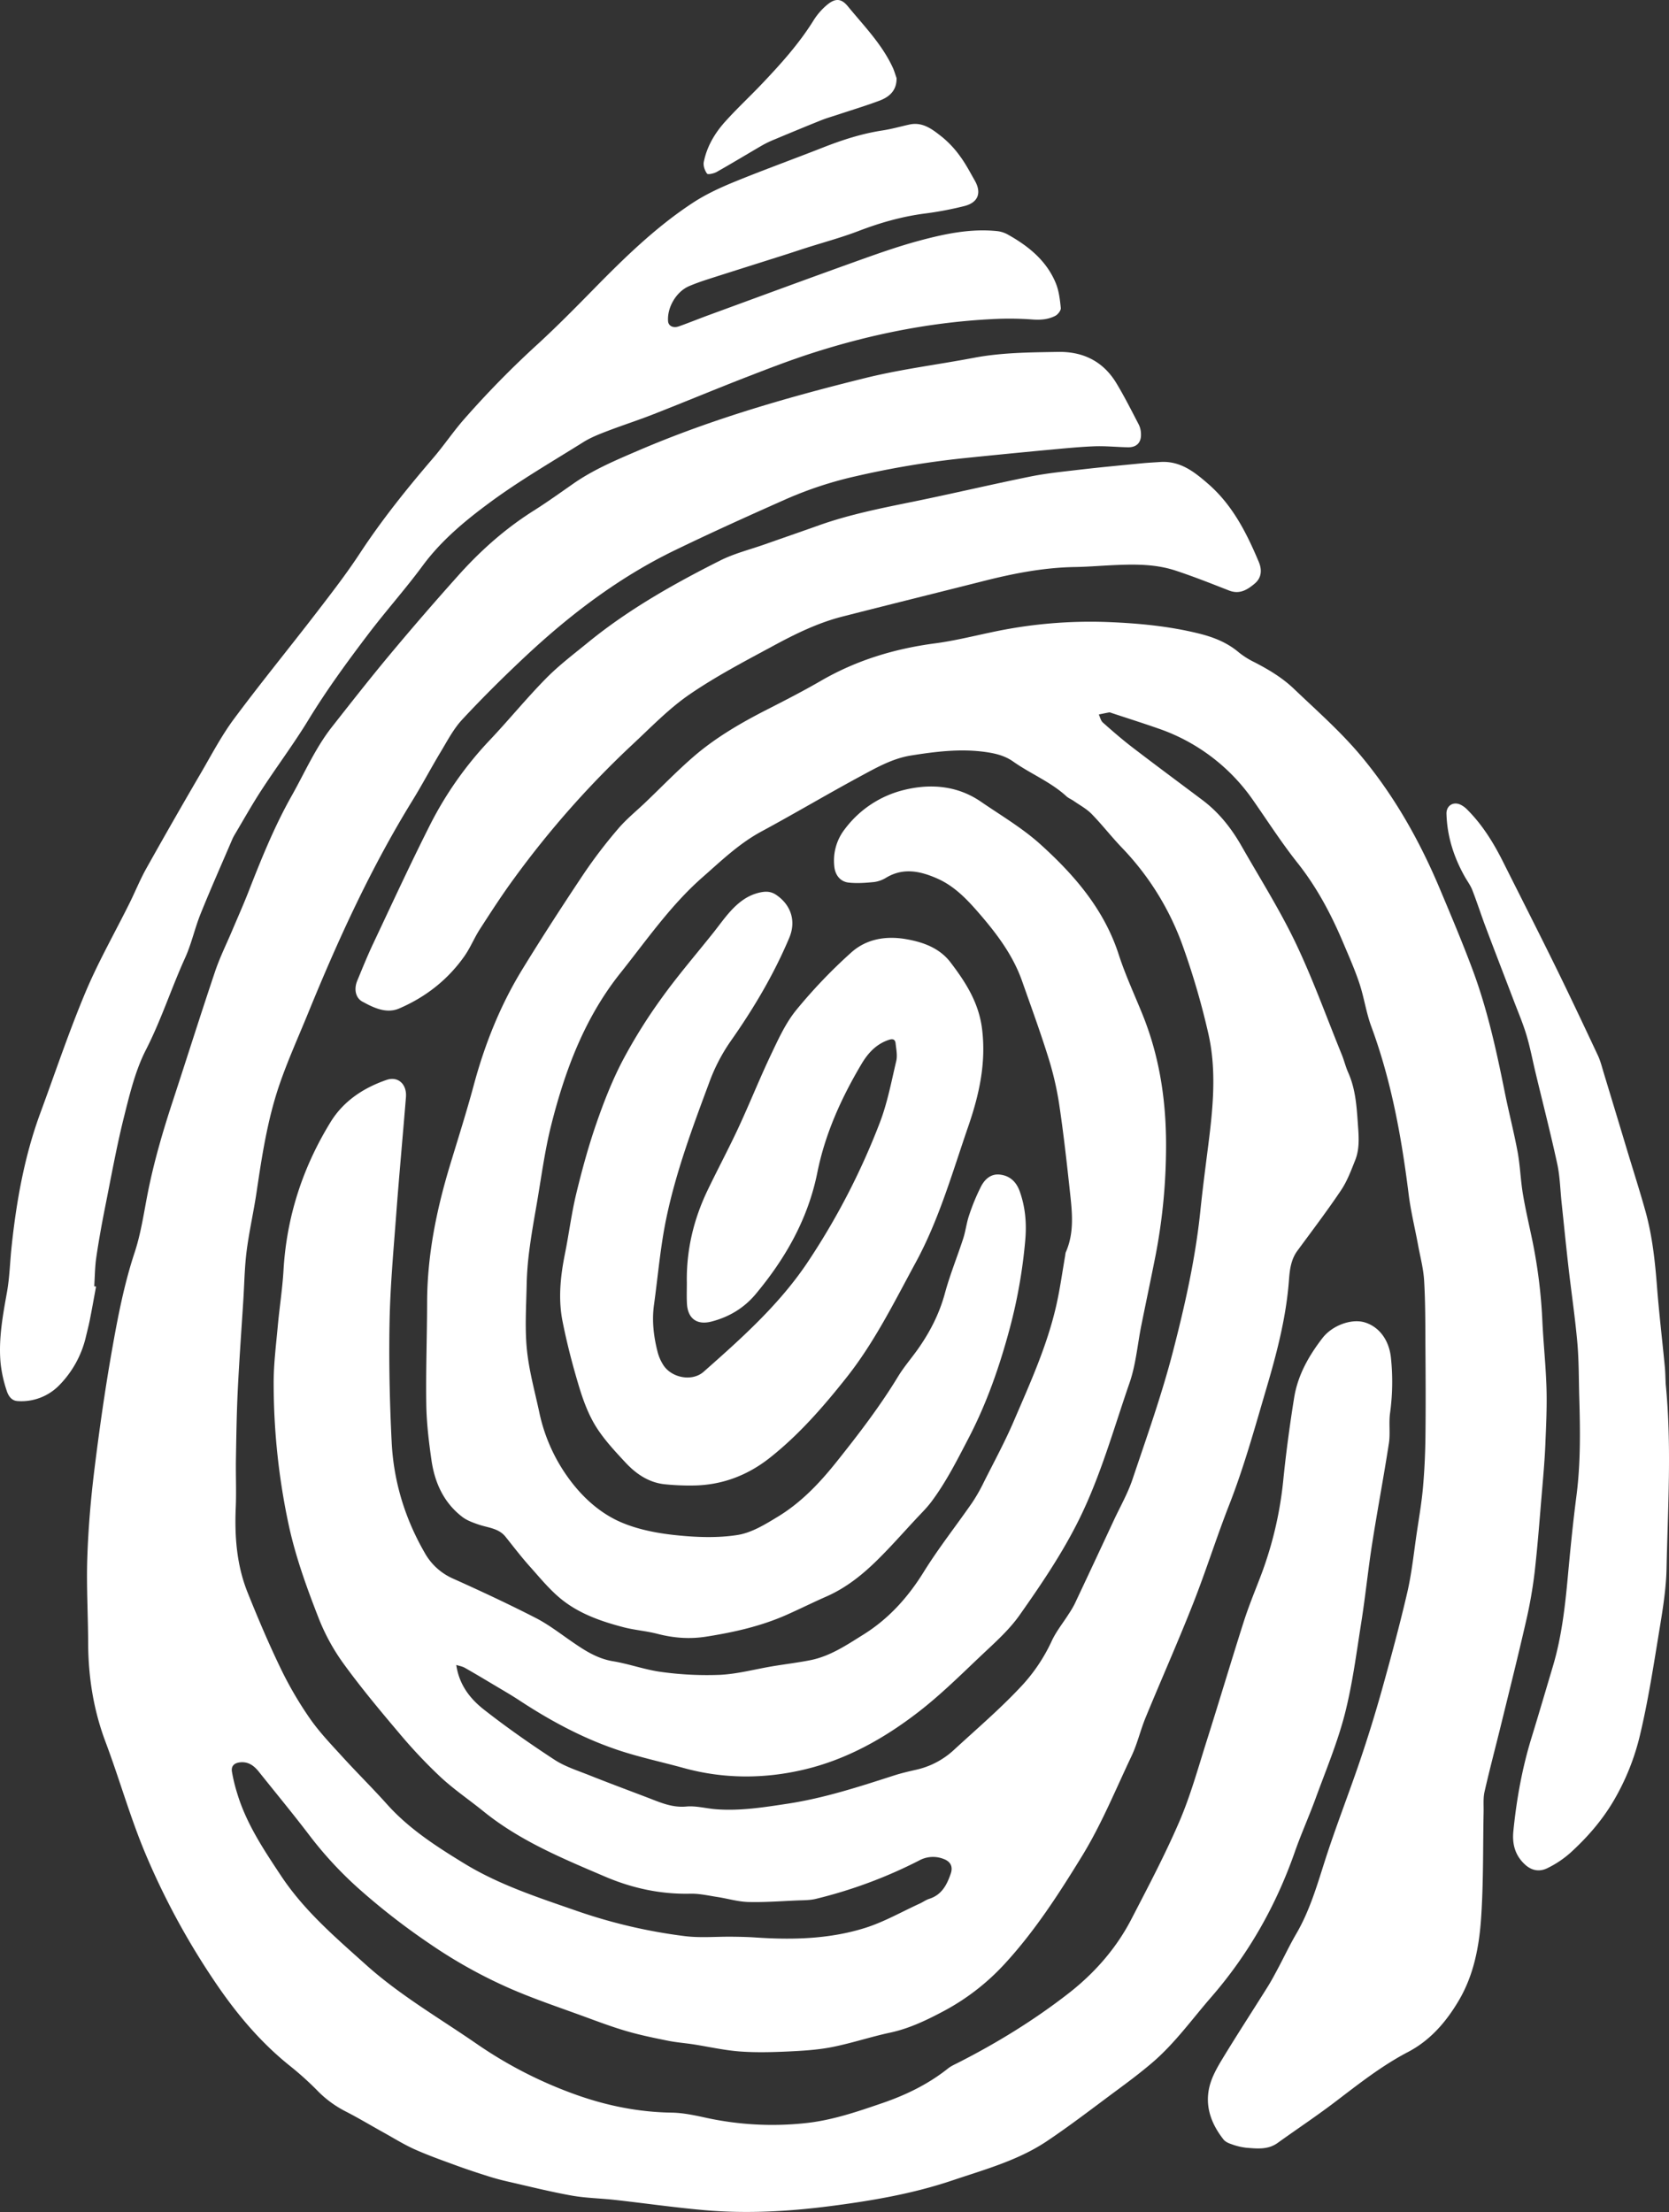 <svg xmlns="http://www.w3.org/2000/svg" viewBox="0 0 1349.31 1788.09"><rect x="0" y="0" width="1349.31" height="1788.09" fill="#333333" stroke="none"/><defs><style>.cls-1{fill:#fff;}</style></defs><g id="Layer_2" data-name="Layer 2"><g id="Layer_1-2" data-name="Layer 1"><path class="cls-1" d="M368.87,1345.88c2.38,16.33,11.39,27.5,22.47,36.18,18.32,14.35,37.46,27.73,56.94,40.46,8.48,5.54,18.57,8.71,28.11,12.51,15.41,6.14,30.95,11.92,46.45,17.82,10.32,3.93,20.23,8.59,32,7.49,7.8-.73,15.84,1.54,23.8,2.17,19.58,1.55,38.78-1.53,58.07-4.46,29.58-4.49,57.82-13.71,86.14-22.83,5.68-1.82,11.52-3.2,17.34-4.51a66.17,66.17,0,0,0,31-16.13c18-16.6,36.68-32.54,53.41-50.32a138.59,138.59,0,0,0,25.51-37.38c3.6-7.94,9.31-14.91,14-22.35a75.75,75.75,0,0,0,4.79-8.14q15.86-33.63,31.53-67.34c5.13-11,11.25-21.66,15.1-33.09,11.54-34.3,23.72-68.51,32.77-103.5,9.65-37.29,18.15-75,22.12-113.54,1.84-17.87,4.19-35.69,6.45-53.52,3.76-29.63,6.73-59.48.24-88.87a612.54,612.54,0,0,0-20.38-70.4,222.57,222.57,0,0,0-49.91-81.08c-8.38-8.75-15.82-18.4-24.29-27.06-4.12-4.21-9.58-7.11-14.48-10.53-1.91-1.34-4.2-2.2-5.89-3.75-12.79-11.73-29-18.17-43-28.06-7.35-5.21-15.67-6.89-24.25-8-19.66-2.45-39.15,0-58.47,3.08-15.36,2.46-28.91,10.36-42.39,17.63C667.66,642.65,641.8,658,615.4,672.24c-17.95,9.72-32.4,23.69-47.47,36.93-25.85,22.69-45.29,51-66.54,77.62C472.78,822.71,457,864.73,445.88,908.5c-5.6,21.93-8.41,44.57-12.33,66.92-2.08,11.87-4.14,23.77-5.67,35.72a252.35,252.35,0,0,0-2.1,27.32c-.35,17.46-1.54,35.07.18,52.36s6.47,34.12,10.09,51.12a139.23,139.23,0,0,0,20.89,49.12c11.65,17.18,27,32,46.35,40,13.69,5.66,29,8.5,43.84,10,16.27,1.67,33.14,2.29,49.17-.24,11.45-1.81,22.5-8.66,32.74-14.89,18.68-11.37,33.62-27.13,47.21-44.15,17.73-22.21,35-44.71,49.81-69.06,4.56-7.5,10.35-14.23,15.49-21.39,10-14,17.78-29,22.34-45.81,4.07-15,10-29.5,14.82-44.32,2-6.15,2.68-12.72,4.78-18.82a166.8,166.8,0,0,1,9.69-23.4c3-5.67,7.83-10.3,15.16-9.48,8.28.92,13.42,6.06,16.11,13.67,4.54,12.85,5.63,25.86,4.4,39.62a417.38,417.38,0,0,1-12.26,70.1c-8.3,31.2-18.83,61.57-33.91,90.38-9,17.26-17.74,34.6-29.37,50.25-4,5.44-9,10.23-13.59,15.22-10,10.74-19.68,21.74-30.09,32-12.19,12.07-25.51,22.78-41.46,29.8-10.59,4.65-20.95,9.8-31.51,14.52-20.94,9.39-43,14.37-65.62,17.93-13.76,2.17-26.61,1.11-39.8-2.31-8.82-2.27-18-2.93-26.86-5.21-17.79-4.61-35.32-10.67-49.82-22.12-9.79-7.73-17.86-17.72-26.26-27.1-6.87-7.67-13.13-15.89-19.57-23.94-5.6-7-14.14-7.29-21.73-9.88-4.61-1.58-9.46-3.31-13.26-6.21-15-11.51-22.31-27.71-24.92-45.9-2.14-14.92-3.95-30-4.19-45.05-.43-27.43.63-54.87.67-82.31.07-38.16,7.58-75,18.59-111.34,6.51-21.46,13.32-42.84,19.14-64.49,8.91-33.11,21.49-64.64,39.42-93.82,16-26.09,32.68-51.82,49.69-77.28a397.72,397.72,0,0,1,27.59-36.07c6.63-7.8,14.75-14.33,22.19-21.45,12.76-12.2,25.06-24.93,38.37-36.5,17.93-15.58,38.4-27.47,59.53-38.27,14.81-7.56,29.63-15.15,44-23.48,28.71-16.62,59.6-25.91,92.36-30.22,15.12-2,30-5.7,45-8.86a379.25,379.25,0,0,1,94.61-8.33c24.9,1,49.46,3.32,73.64,9.32,11.73,2.91,22.76,7.25,32.18,15.27a66.53,66.53,0,0,0,12.66,7.93c11.42,5.93,22.33,12.4,31.76,21.41,18.65,17.8,38,34.75,54.64,54.71,26.88,32.35,47.15,68.44,63.36,107,9.08,21.59,18.21,43.19,26.4,65.13,12.07,32.33,19.43,66,26.2,99.76,3.23,16.1,7.39,32,10.36,48.16,2,11.1,2.34,22.51,4.2,33.65,2.13,12.77,5.13,25.39,7.75,38.07a418.3,418.3,0,0,1,8,64.85c.87,18.28,2.85,36.51,3.35,54.8.42,15.27-.36,30.6-1,45.89-.53,12.11-1.6,24.21-2.63,36.29-1.87,22-3.49,44-6,66a367.94,367.94,0,0,1-7,39.78c-6.33,27.67-13.22,55.21-20,82.78-4.47,18.26-9.32,36.43-13.48,54.76-1.19,5.24-.64,10.89-.75,16.36-.57,28.46-.07,57-2,85.38-1.54,23.21-5.91,46.38-18,66.89-10.14,17.22-23,32.26-41.13,41.74-21.35,11.15-40.09,26-59.17,40.53-15.06,11.45-30.86,21.93-46.26,33-7.89,5.65-16.75,4.54-25.47,3.84a51.32,51.32,0,0,1-12-2.93c-2.27-.75-4.83-1.93-6.24-3.72-9.81-12.44-15.14-26.62-11.46-42.33,1.89-8.07,6.27-15.8,10.64-23,11.82-19.49,24.29-38.59,36.38-57.92,3.09-4.93,5.82-10.08,8.55-15.21,4.93-9.25,9.4-18.76,14.68-27.8,10.6-18.15,16.47-38,22.79-57.86,8.75-27.52,19.36-54.44,28.65-81.8q9.55-28.15,17.61-56.82c7.37-26.44,14.59-53,20.76-79.68,3.68-15.94,5.29-32.36,7.72-48.58,1.78-11.94,3.84-23.87,4.91-35.87,1.2-13.41,1.81-26.9,2-40.36.3-24.32.18-48.65,0-73-.11-18,0-36-1.05-53.94-.54-9.67-3.12-19.23-4.89-28.82-2.56-13.91-6-27.7-7.7-41.71-5.76-46-14-91.36-30.15-135.07-4.13-11.18-5.76-23.26-9.52-34.6-3.7-11.16-8.5-22-13.08-32.81-9.73-23.08-21.33-45-37-64.77-12.81-16.13-24-33.58-35.8-50.48A154,154,0,0,0,936,588.75c-12.38-4.32-24.9-8.28-37.35-12.4a4.5,4.5,0,0,0-1.93-.46c-2.81.49-5.6,1.11-8.39,1.68,1.06,2.2,1.59,5,3.27,6.5,7.81,6.93,15.71,13.8,24,20.15,18.76,14.38,37.77,28.43,56.67,42.64,13.28,10,23.32,22.79,31.47,37.09,14.82,26,30.86,51.4,43.73,78.32,14,29.34,25,60.11,37.31,90.29,1.92,4.74,3.1,9.8,5.18,14.46,5.69,12.73,6.76,26.24,7.7,39.88.72,10.49,1.93,21-2.06,31-3.3,8.29-6.48,16.89-11.4,24.22-11.22,16.71-23.43,32.77-35.35,49-5.19,7.07-6.17,15.39-6.78,23.58-2.24,30.27-9.89,59.33-18.43,88.27-9.26,31.4-17.93,63-29.9,93.53-10.35,26.45-18.84,53.63-29.26,80-12.16,30.85-25.66,61.18-38.28,91.85-4.22,10.25-6.69,21.27-11.43,31.24-12.89,27.13-24.19,55-40,80.79-18.84,30.71-38.27,60.84-62.75,87.38A184.58,184.58,0,0,1,762.37,1626c-13.8,7.32-27.49,13.85-42.85,17.14-15.73,3.37-31.09,8.54-46.86,11.65-11.68,2.3-23.74,3-35.67,3.57-13.11.59-26.32.94-39.38-.06-12.55-1-25-3.85-37.44-5.78-6.71-1-13.53-1.52-20.18-2.86-11.06-2.24-22.16-4.49-33-7.63-11.44-3.31-22.64-7.5-33.84-11.61-20.61-7.58-41.52-14.51-61.59-23.33a395.42,395.42,0,0,1-63.75-35.53,552.3,552.3,0,0,1-58.93-45.87,309.34,309.34,0,0,1-39.14-42.61c-13.11-17.21-26.93-33.88-40.42-50.8-3.93-4.92-8.51-8.39-15.29-7.66-4.58.5-7.25,2.93-6.53,7.46a133.27,133.27,0,0,0,4.18,17.33c7.37,24.61,21.32,45.48,35.42,66.76,18.77,28.35,43.92,49.79,68.66,72,27.6,24.81,59.66,43.31,90,64.27A344.8,344.8,0,0,0,464,1692.7c25.42,9.26,51.71,14.67,79,15.08,9.65.15,19.37,2.32,28.87,4.39a251.39,251.39,0,0,0,78.28,4.2c21.94-2.15,42.64-9.25,63.36-16.36,19.18-6.59,37.08-15.33,53-28,2.44-1.93,5.42-3.22,8.23-4.65,31.26-15.9,61.13-34.25,88.76-55.71,21-16.28,38.72-36.26,51.09-60.12,13.47-26,27.19-52,38.77-78.83,8.91-20.67,15-42.61,21.79-64.14,10.3-32.46,20-65.12,30.33-97.56,4.13-12.93,9.37-25.5,14.2-38.21a302.5,302.5,0,0,0,17.88-77.21c2.24-22,5.2-43.88,8.69-65.68,2.91-18.12,11.67-33.66,22.87-48.21,8.07-10.48,23.82-16,34.43-12.65,11.52,3.6,19.59,14.32,21,28.92a186.48,186.48,0,0,1-.75,44.35c-1.12,8,.3,16.42-.94,24.41-4.18,27.12-9.32,54.09-13.55,81.2-3.32,21.2-5.45,42.6-8.81,63.79-3.94,24.92-7.15,50.1-13.43,74.45-6,23.08-15.32,45.3-23.52,67.77-5.31,14.53-11.7,28.68-16.81,43.27-15.21,43.4-37.44,82.62-67.66,117.38-15.49,17.82-29.3,37.18-47.34,52.64-9.71,8.32-20,16-30.29,23.59-18.16,13.47-36.1,27.29-54.86,39.88-23.28,15.64-50.26,23-76.52,31.84-32.3,10.91-65.67,16.55-99.32,20.88-33.45,4.3-67.06,6.16-100.69,3.25-24.33-2.11-48.54-5.61-72.82-8.32-11.74-1.31-23.66-1.46-35.25-3.54-17.31-3.11-34.41-7.41-51.57-11.33-5.34-1.22-10.65-2.65-15.87-4.31-8.65-2.75-17.28-5.57-25.79-8.7-11.25-4.12-22.57-8.12-33.49-13-8.62-3.85-16.7-8.92-25-13.52-10.47-5.8-20.73-12-31.38-17.41a87.33,87.33,0,0,1-23-17.25,253.4,253.4,0,0,0-22.27-19.9c-24.51-19.78-44.15-43.7-61.53-69.81a599,599,0,0,1-55.26-102.9c-12-29-20.52-59.31-31.56-88.68-9.7-25.81-13.87-52.29-14-79.68-.08-23.14-1.48-46.31-.69-69.4.81-23.56,2.81-47.15,5.69-70.55,4-32.42,8.59-64.8,14.27-97,4.66-26.44,9.72-52.85,18.19-78.55,5-15,7.34-30.87,10.34-46.45,5-25.91,12.36-51.13,20.58-76.16,11.46-34.91,22.49-70,34.2-104.79,3.75-11.15,9-21.79,13.63-32.66,4.4-10.41,9-20.72,13.15-31.24,10.42-26.68,21.08-53.21,35.2-78.24,10.54-18.69,19.11-38.55,32.47-55.56,15.63-19.9,31.25-39.82,47.46-59.23q26.58-31.83,54.26-62.73c18-20.22,38.09-38.16,61.1-52.71,11.09-7,21.78-14.67,32.55-22.18,16.35-11.39,34.58-19,52.77-26.82,59.49-25.51,121.5-43.25,184.13-58.7,28.5-7,57.84-10.6,86.73-16.09,22.53-4.28,45.3-4.38,68.06-4.78,20.38-.36,36.56,7.7,47.18,25.27,6.6,10.93,12.34,22.4,18.24,33.74a17.78,17.78,0,0,1,1.64,7.21c.35,7-3.48,11-10.51,10.89-9.15-.18-18.32-1.16-27.44-.8-12.77.52-25.51,1.84-38.24,3q-33.81,3.18-67.59,6.66a722,722,0,0,0-86.12,14.39,308.47,308.47,0,0,0-57.31,18.78c-30.11,13.37-60.17,26.92-89.81,41.29-45.22,21.94-84.8,52.1-121.3,86.33-17.37,16.29-34.32,33.1-50.52,50.54-7,7.56-11.95,17.15-17.35,26.11-7.82,13-14.88,26.4-22.82,39.29-33.46,54.28-59.88,112-83.94,170.88-8,19.67-16.85,39.09-23.7,59.17-9.52,27.93-14,57.11-18.31,86.26-2.37,16-6,31.74-8.06,47.74-1.68,13.17-1.85,26.54-2.69,39.83-1.53,24.25-3.3,48.49-4.49,72.76-.9,18.47-1.17,37-1.48,55.45-.22,13.17.41,26.36-.15,39.5-1,23.48.78,46.58,9.57,68.52,8.33,20.78,17.09,41.43,26.83,61.58a297,297,0,0,0,23.58,40.36c7.76,11.15,17.33,21.09,26.52,31.18,11.66,12.8,24.05,25,35.58,37.87,17.9,20.08,40.19,34.38,62.77,48.18,28.28,17.27,59.64,27.4,90.75,38.22a427.3,427.3,0,0,0,87.4,20.42c12.6,1.58,25.55.33,38.34.48,6.47.07,13,.21,19.41.66,29.84,2,59.6,1.2,88.23-7.82,15.25-4.81,29.44-13,44.09-19.67,2.57-1.18,4.93-2.95,7.59-3.79,10.1-3.21,14.29-11.3,17.38-20.38,2-5.82-.29-9.91-6-11.94a23.29,23.29,0,0,0-19.58,1.35,379.29,379.29,0,0,1-83.46,31c-4.92,1.21-10.21,1.07-15.34,1.3-13.13.56-26.27,1.58-39.38,1.23-8.23-.23-16.38-2.72-24.6-4-7.37-1.12-14.81-2.87-22.19-2.71-24.06.55-47-4.44-68.88-13.79-34.27-14.63-68.81-28.89-98.22-52.68-11.63-9.41-24.11-17.85-35-28a410.28,410.28,0,0,1-33.51-35.61c-15.38-18.16-30.65-36.5-44.63-55.74a165.71,165.71,0,0,1-20.13-36.68c-9.5-24.3-18.43-48.85-24.08-74.53a547.09,547.09,0,0,1-12.39-115.3c-.08-15.36,1.9-30.75,3.29-46.1s3.79-30.4,4.68-45.67c2.54-43.43,15.66-83.44,38.41-120.25C278.07,889.8,294,879.38,312.4,873c9.39-3.27,16.64,3.4,15.79,13.94-2.56,31.66-5.52,63.28-7.89,95-2.17,28.87-4.81,57.76-5.36,86.68-.61,32.45.09,65,1.72,97.4,1.6,31.67,10.77,61.57,26.66,89.15a48.54,48.54,0,0,0,22.7,20.81c22.56,10.13,45,20.59,67,31.87,10.59,5.42,20.14,12.9,30,19.66,10,6.88,20,13.3,32.54,15.38,13.27,2.2,26.15,7,39.44,8.71a269.16,269.16,0,0,0,47.28,2.27c14.16-.72,28.16-4.55,42.24-6.91,10.17-1.7,20.43-2.92,30.54-4.91,16-3.16,29.35-12.22,42.89-20.67,20.47-12.76,36-30,48.77-50.56,12-19.36,26.22-37.33,39.21-56.08a138.86,138.86,0,0,0,9.57-16.84c8.23-16.35,17-32.5,24.18-49.3,13-30.24,26.69-60.34,34.11-92.62,3.13-13.6,5-27.5,7.41-41.26a11.3,11.3,0,0,1,.43-2.45c6.87-15.46,5.24-31.61,3.5-47.64-2.61-24.14-5.28-48.31-8.88-72.32a253.78,253.78,0,0,0-9-38.31c-6.4-20.45-13.79-40.6-20.91-60.83-7.37-21-20.48-38.34-34.83-54.93-9.76-11.28-19.94-22-33.94-28.14-13.59-5.94-27.18-8.94-41.08-.65A24.7,24.7,0,0,1,706.7,713c-6.85.68-13.87,1.21-20.67.44s-10.92-6.18-11.54-13.19A41.39,41.39,0,0,1,683.16,670a84.86,84.86,0,0,1,47.43-31.36c21.31-5.33,43.21-3.76,62.4,9.4,16.3,11.18,33.61,21.36,48.19,34.53,27.44,24.79,51.43,52.52,63.22,88.94,5.4,16.7,12.88,32.72,19.45,49,14.51,36.06,19.52,73.62,18.8,112.32a467.51,467.51,0,0,1-8.4,81.89c-3.73,18.92-7.74,37.78-11.54,56.68-3.12,15.5-4.38,31.61-9.5,46.4-12.76,36.84-23.16,74.55-40.49,109.8-13.6,27.65-30.81,53-48.42,78-8.53,12.1-20,22.25-30.9,32.54-16.67,15.78-33.07,32.06-51.19,46-27.31,21.08-57.51,38-91.26,46.11-32.54,7.83-65.64,7.94-98.34-1.08-17.63-4.86-35.6-8.66-52.91-14.46-28.53-9.55-54.9-23.77-80-40.29-6.65-4.36-13.57-8.33-20.4-12.41-7.85-4.68-15.69-9.38-23.65-13.88C373.59,1347,371.13,1346.62,368.87,1345.88Z"/><path class="cls-1" d="M77.66,1040c-1.68,9.09-3.29,18.19-5.09,27.26-1,4.87-2.26,9.67-3.4,14.5A82.53,82.53,0,0,1,48,1119.68a42.8,42.8,0,0,1-33.85,12.9c-5.19-.35-7.54-4.62-8.78-8.5a105.81,105.81,0,0,1-4.89-22.16c-1.78-19.37,1.74-38.32,5.15-57.33,2.14-11.91,2.41-24.15,3.68-36.22,3.89-37,10.36-73.5,23.28-108.59,12-32.52,23-65.44,36.39-97.37,10.37-24.74,23.76-48.2,35.72-72.28,4.64-9.36,8.56-19.11,13.65-28.21q21.77-38.91,44.29-77.41c8.52-14.66,16.47-29.83,26.54-43.39,21.64-29.13,44.64-57.24,66.77-86C268,479.43,280.16,463.73,291,447.2c17.88-27.23,38.19-52.46,59.35-77.13,8.44-9.85,15.73-20.68,24.22-30.48a763.66,763.66,0,0,1,60.47-61.7c15.42-14.21,30.19-29.16,44.87-44.14,25-25.48,50.51-50.4,80.5-70C570.76,157,582.24,151.7,593.71,147c23.67-9.68,47.74-18.36,71.54-27.72,15.64-6.15,31.49-11.27,48.17-13.82,7.34-1.12,14.53-3.19,21.79-4.78,11-2.42,18.91,4.14,26.52,10.12a80.54,80.54,0,0,1,14.53,15.63c4.52,6.12,8.09,13,11.86,19.62,5.63,9.93,2.65,17.73-8.54,20.54a275,275,0,0,1-31.68,6c-18.56,2.39-36.26,7.43-53.71,14.11-14.05,5.38-28.67,9.28-43,13.87-5.2,1.65-10.36,3.41-15.55,5.06-21,6.68-42.11,13.3-63.13,20.05-5.21,1.67-10.39,3.49-15.41,5.63-10.31,4.4-17.81,17.13-17,28.3.29,3.86,4.06,5.86,8.8,4.19,8.12-2.88,16.1-6.15,24.19-9.11,39.36-14.41,78.69-28.94,118.16-43.09,17.18-6.16,34.43-12.32,52-17.05,20.63-5.54,41.63-10,63.3-7.68a23,23,0,0,1,8.42,2.84c16.55,9.29,31,20.95,38.51,39,2.61,6.27,3.44,13.43,4.13,20.27.2,2-2.37,5.26-4.49,6.36-5.82,3-12.12,3.42-18.84,2.9a252.14,252.14,0,0,0-32.41-.26c-49,2.5-96.72,12-143.37,26.85-17.89,5.69-35.49,12.41-53,19.22-25.88,10-51.51,20.73-77.36,30.86-12.38,4.86-25.08,8.92-37.5,13.69-6.5,2.49-13.1,5.11-19,8.78-25.53,16-51.71,31.13-75.88,49-19.82,14.64-39,30.54-54,50.84-14,19-29.84,36.67-44.11,55.49-17,22.4-33.57,45.07-48.26,69.15-11.85,19.44-25.57,37.73-38,56.82-7.71,11.83-14.61,24.19-21.84,36.33a32.73,32.73,0,0,0-2,4c-8.49,19.85-17.28,39.59-25.35,59.62-4.72,11.69-7.36,24.26-12.55,35.7-11.14,24.5-19.31,50.16-31.66,74.29-8.88,17.35-13.44,37.15-18.25,56.28C94,928.28,89.73,952.05,85,975.69c-2.68,13.51-5.15,27.08-7.15,40.7-1.14,7.71-1.15,15.58-1.67,23.38Z"/><path class="cls-1" d="M555.28,1036.94c-.48-26.29,5.45-51.18,16.78-74.79,8.13-16.93,17-33.5,24.92-50.53,9.12-19.62,17.12-39.75,26.41-59.27,5.91-12.42,11.77-25.37,20.35-35.88A418.09,418.09,0,0,1,688.16,770c12.32-11.07,28.18-13.72,44.92-10.73,13.95,2.49,26.72,7.37,35.36,18.67,12.21,16,22.86,32.56,25.5,53.73,3.43,27.58-2.32,53.28-11.13,78.82-12.81,37.11-23.54,75.12-42.35,109.79-17.3,31.86-33.42,64.65-56.05,93.2-18.6,23.48-38.34,46.21-62,64.92-17.95,14.2-38.55,22.1-61.64,22.43a196.46,196.46,0,0,1-23.39-1c-12.9-1.36-23.14-8.37-31.65-17.51s-17.39-18.61-24-29.23c-6.05-9.75-10.21-21-13.54-32-5.27-17.48-9.89-35.24-13.43-53.15-3.58-18.16-1.66-36.45,2-54.57,3.22-16,5.22-32.19,9-48,4.6-19,9.75-38,16.14-56.53,6.07-17.58,12.89-35.11,21.49-51.56a426.87,426.87,0,0,1,31.74-50.78c13-18.09,27.61-35,41.5-52.45,4.46-5.6,8.6-11.47,13.35-16.8,7-7.81,14.88-14.11,25.77-16.06,4.53-.81,8.21-.22,11.76,2.19,12.07,8.17,16.24,21.29,10.58,34.72-12.59,29.86-29.07,57.57-47.7,84a145.47,145.47,0,0,0-17.22,33.56c-13.32,35.74-26.63,71.55-34.44,108.91-4.83,23.07-6.77,46.74-10,70.14-1.81,12.91-.3,25.59,2.89,38.08a36.55,36.55,0,0,0,4.77,10.87c6.74,10.22,23.22,13.39,32.46,5.23,30.34-26.79,60.62-53.8,83.49-87.66A572,572,0,0,0,711,908.27c6.31-16.16,9.56-33.55,13.57-50.53,1.06-4.5,0-9.58-.53-14.36-.33-3.1-2.12-3.88-5.36-2.82-10.34,3.4-17,10.77-22.31,19.73-16.24,27.39-29.28,56.18-35.58,87.51-7.53,37.48-25.7,69.35-49.82,98.27-9.47,11.35-21.66,18.63-35.93,22.27-11.81,3-19.17-2.61-19.69-14.91C555.08,1047.94,555.28,1042.44,555.28,1036.94Z"/><path class="cls-1" d="M938.66,373.42c15.88-.74,27.05,8.11,38.2,17.83,19.7,17.18,31,39.66,40.84,63.05,2.51,5.95,2.49,12.53-3.24,17.38-6,5.09-12.3,9-20.85,5.66-14.35-5.6-28.68-11.31-43.31-16.12C933,455.52,914.94,456.1,897,457c-9.3.48-18.59,1.21-27.9,1.36-24.92.41-49.17,5.07-73.22,11.15-38.39,9.69-76.83,19.21-115.19,29-19.41,5-37.38,13.75-54.87,23.21-23.16,12.51-46.65,24.75-68.3,39.59-16.75,11.49-31.14,26.5-46.11,40.44a762.79,762.79,0,0,0-95.54,108C406,723.16,397,737.12,388,751.05c-4.58,7.07-7.74,15.08-12.58,21.94-13.44,19.06-31.26,33-52.66,42.21-7.83,3.36-15.59,1.38-23-2.05-2.25-1-4.42-2.24-6.62-3.38-5.47-2.85-7.3-9.86-4.27-17.12,4.15-10,8.17-20,12.77-29.74,15.2-32.21,30.1-64.57,46.15-96.34A289.26,289.26,0,0,1,396,598.24c15.43-16.33,29.67-33.81,45.42-49.82,10.46-10.62,22.49-19.72,34.08-29.18,32.7-26.66,69.23-47.26,106.73-66.13,11.31-5.69,23.93-8.81,36-13.06,14.57-5.14,29.18-10.16,43.73-15.35,24.68-8.79,50.26-13.86,75.85-19.07,31.71-6.45,63.22-13.92,94.94-20.36,13.16-2.68,26.62-4,40-5.58,16.5-1.92,33-3.47,49.57-5.09C927.71,374.06,933.19,373.8,938.66,373.42Z"/><path class="cls-1" d="M1346.65,1118.84c4.92,49.74,1.73,99.55.67,149.31-.34,15.57-2.78,31.19-5.31,46.61-4.83,29.34-9.26,58.84-16.13,87.73a192.12,192.12,0,0,1-21.45,53.39c-9.44,16-21.43,29.65-35,42a82.07,82.07,0,0,1-18.09,12.11c-6.25,3.2-12.65,2.52-18.34-2.66-8.16-7.43-10.55-16.65-9.51-27.12,2.56-25.66,7.1-50.93,14.71-75.62,5.92-19.22,11.55-38.53,17.3-57.8,7-23.54,9.75-47.79,12-72.14,2-21.69,4.12-43.39,6.93-65,3.46-26.55,3.12-53.15,2.34-79.79-.44-14.82-.26-29.69-1.56-44.44-1.8-20.34-4.83-40.57-7.15-60.88-2-17.51-3.74-35-5.6-52.57-1.1-10.41-1.3-21-3.51-31.19-5.34-24.62-11.62-49-17.5-73.53-2.45-10.19-4.37-20.53-7.38-30.55-2.85-9.49-6.78-18.66-10.31-27.94-7.55-19.82-15.22-39.59-22.69-59.44-3.72-9.88-6.94-20-10.76-29.78-1.48-3.81-4-7.19-6.06-10.79-8.91-15.81-14.32-32.67-14.84-50.91-.18-6.4,5.22-10.05,11.08-7.48a19.11,19.11,0,0,1,5.59,4c12.33,12.28,21.33,26.87,29.07,42.31,14.23,28.38,28.64,56.68,42.64,85.18,11.6,23.62,22.81,47.43,34,71.26,2.17,4.63,3.39,9.73,4.9,14.66q9.51,31.29,18.94,62.62c4.91,16.25,10.1,32.42,14.65,48.76,5.57,20,7.74,40.46,9.34,61.09,1.66,21.39,4.21,42.72,6.26,64.09C1346.37,1109.17,1346.41,1114,1346.65,1118.84Z"/><path class="cls-1" d="M724.82,63.09c.23,10.06-5.8,15.3-13.93,18.34-10.88,4.06-22,7.43-33.06,11.09-4.72,1.58-9.53,2.92-14.15,4.77-12.49,5-24.92,10.18-37.35,15.37a86.29,86.29,0,0,0-9.9,4.71c-12.35,7.16-24.55,14.59-37,21.61-2.29,1.29-7.09,2.36-7.82,1.37-1.84-2.47-3.22-6.42-2.64-9.36,2.48-12.52,8.91-23.36,17.32-32.7,9.65-10.73,20.28-20.58,30.22-31.07,15-15.82,29.55-32,41.16-50.66A53,53,0,0,1,669,3.64c6.31-5.12,11.16-5,16.39,1.38,12.92,15.76,27.42,30.44,36.2,49.24C722.94,57.09,723.76,60.14,724.82,63.09Z"/></g></g></svg>